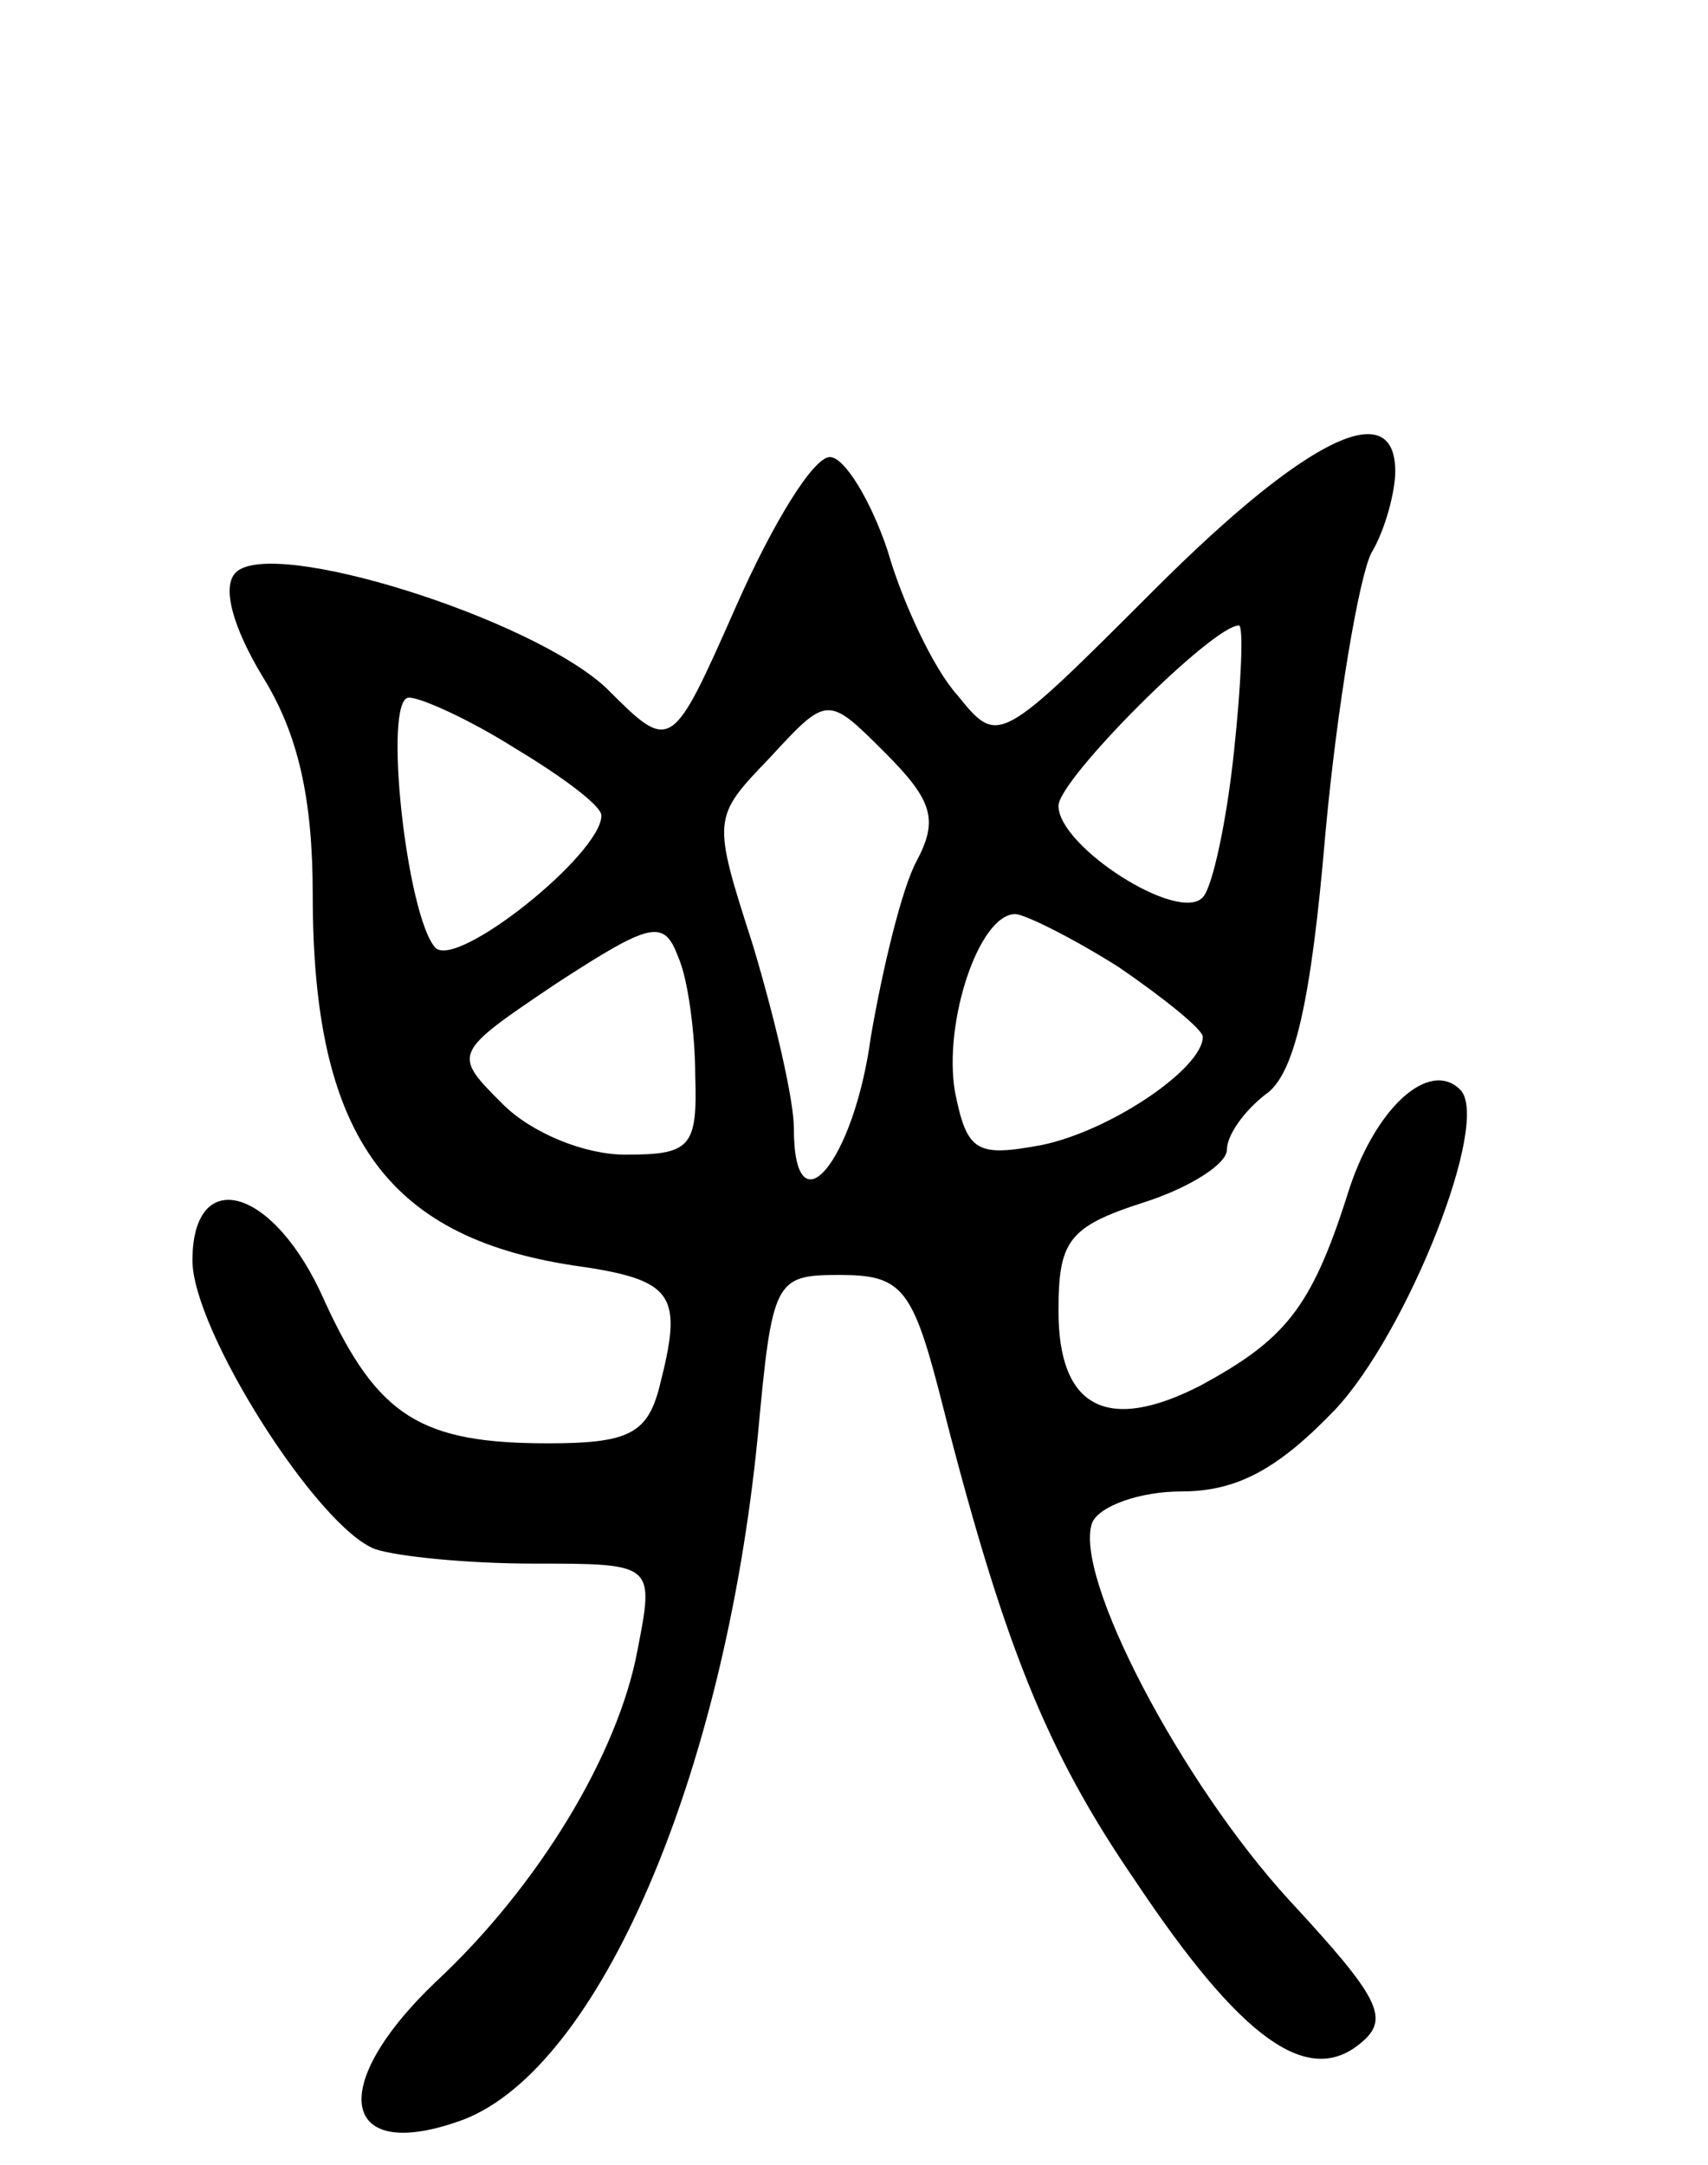 <svg version="1.0" xmlns="http://www.w3.org/2000/svg"
 width="71pt" height="90pt" viewBox="0 0 71 90"
 preserveAspectRatio="xMidYMid meet">
<g transform="translate(0,90) scale(0.1,-0.1)"
fill="#000000" stroke="none">
<path d="M480 655 c-65 -65 -65 -65 -82 -44 -10 11 -23 39 -29 60 -7 21 -18
39 -24 39 -7 0 -24 -28 -39 -62 -27 -61 -27 -61 -54 -34 -31 29 -139 63 -154
48 -6 -6 -1 -23 11 -43 15 -24 21 -51 21 -91 0 -99 30 -142 108 -154 43 -6 46
-12 36 -51 -5 -19 -13 -23 -46 -23 -53 0 -71 11 -93 59 -21 48 -55 57 -55 17
0 -29 52 -111 76 -120 9 -3 38 -6 66 -6 50 0 50 0 43 -36 -8 -43 -41 -98 -84
-138 -46 -44 -39 -76 12 -57 56 22 108 142 122 284 6 65 7 67 34 67 25 0 30
-5 41 -47 27 -107 45 -151 82 -205 44 -66 72 -86 94 -67 12 10 7 19 -30 59
-45 49 -90 135 -82 157 3 7 20 13 37 13 23 0 40 9 64 34 30 32 65 120 52 133
-13 13 -36 -8 -47 -44 -15 -47 -26 -60 -61 -79 -39 -20 -59 -9 -59 31 0 29 4
35 35 45 19 6 35 16 35 22 0 6 7 16 16 23 12 8 19 38 25 109 5 54 14 106 19
116 6 10 10 26 10 34 0 32 -37 14 -100 -49z m33 -67 c-3 -29 -9 -57 -13 -61
-10 -11 -60 21 -60 38 0 11 64 75 75 75 2 0 1 -24 -2 -52z m-299 1 c20 -12 36
-24 36 -28 0 -16 -60 -64 -69 -55 -12 13 -22 104 -11 104 5 0 25 -9 44 -21z
m167 -47 c-6 -11 -14 -44 -19 -73 -7 -52 -32 -82 -32 -38 0 12 -8 46 -17 76
-17 53 -17 53 7 78 24 26 24 26 48 2 20 -20 22 -28 13 -45z m-92 -89 c1 -30
-2 -33 -29 -33 -17 0 -39 9 -51 21 -21 21 -21 21 22 50 40 26 45 27 51 11 4
-9 7 -32 7 -49z m176 45 c19 -13 35 -26 35 -29 0 -13 -38 -39 -67 -45 -27 -5
-31 -3 -36 22 -5 29 10 74 25 74 4 0 24 -10 43 -22z"/>
</g>
</svg>
